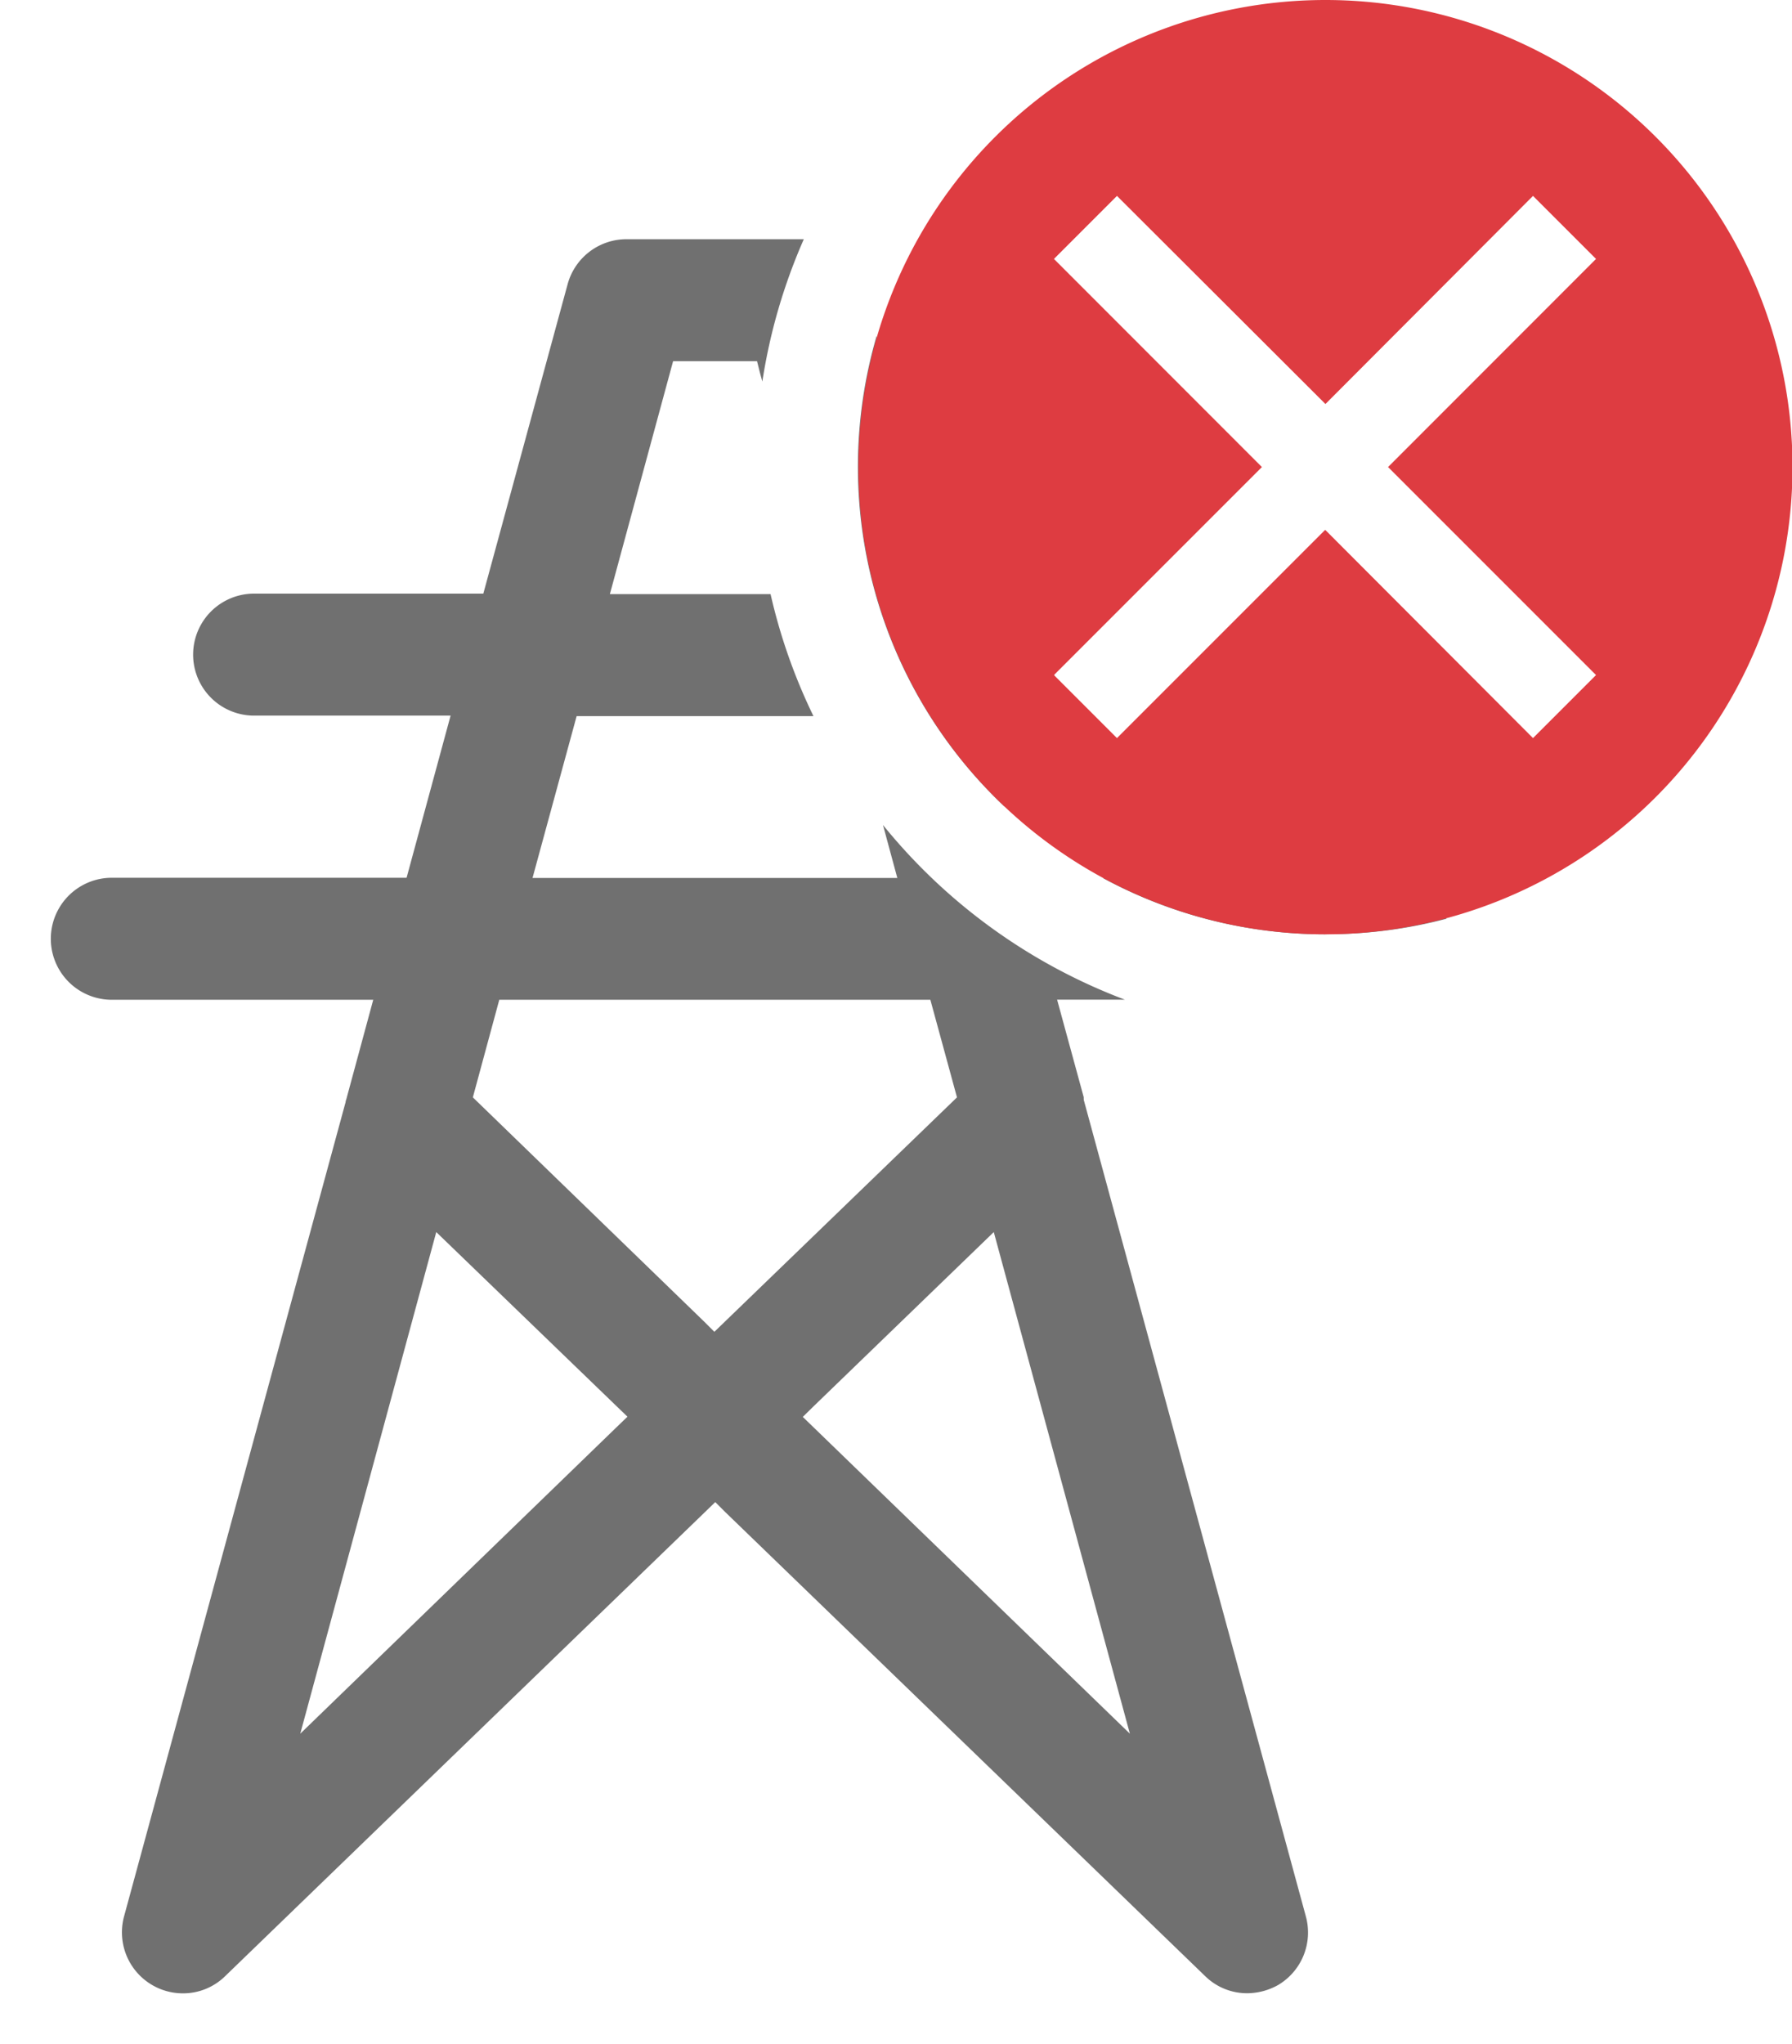 <svg xmlns="http://www.w3.org/2000/svg" width="17.63" height="20.107" viewBox="0 0 17.63 20.107"><g id="Display_Icons" data-name="Display Icons" transform="translate(0.5)"><path id="Subtraction_11" data-name="Subtraction 11" d="M1.3,17.254a.6.6,0,0,1-.58-.755L2.9,8.488c0-.013.008-.027.012-.047l.26-.96H.6a.6.6,0,1,1,0-1.2H3.5l.433-1.595H2a.6.6,0,0,1,0-1.2H4.255L5.084.444A.6.6,0,0,1,5.662,0H7.408A5.569,5.569,0,0,0,7,1.4l-.025-.092L6.948,1.2H6.122L5.5,3.491H7.081a5.563,5.563,0,0,0,.422,1.2H5.173L4.739,6.283H8.328l-.141-.521a5.607,5.607,0,0,0,2.38,1.718H9.9l.262.96a.044.044,0,0,0,0,.013v.012L12.348,16.5a.6.6,0,0,1-.272.671.629.629,0,0,1-.3.082.588.588,0,0,1-.418-.167L6.637,12.522l-.1-.1L1.716,17.084A.59.59,0,0,1,1.3,17.254ZM9.277,9.766l-1.769,1.71-.11.108L10.616,14.7Zm-5.485,0h0L2.454,14.7l3.107-3.01.112-.108L3.792,9.766Zm.62-2.285h0l-.26.96,2.276,2.206.1.1L8.915,8.441l-.262-.96H4.412Zm8.123-.644a4.592,4.592,0,0,1-2.184-.553h2.815a.6.6,0,0,1,.564.4A4.592,4.592,0,0,1,12.535,6.836ZM9.384,5.582l0,0A4.591,4.591,0,0,1,8.124.953L8.785,3.38l.03.11h.724a1.835,1.835,0,0,1,.35,1.2H9.14l.243.889Z" transform="translate(0 2.353)" fill="#707070" stroke="rgba(0,0,0,0)" stroke-width="0"></path><path id="Subtraction_12" data-name="Subtraction 12" d="M4.6,9.19a4.595,4.595,0,1,1,4.595-4.6A4.6,4.6,0,0,1,4.6,9.19Zm0-3.976h0L6.642,7.26l.62-.62L5.216,4.594,7.262,2.547l-.62-.62L4.6,3.974,2.549,1.927l-.62.62L3.975,4.594,1.929,6.64l.62.62L4.595,5.214Z" transform="translate(7.94)" fill="#de3c41"></path></g></svg>
